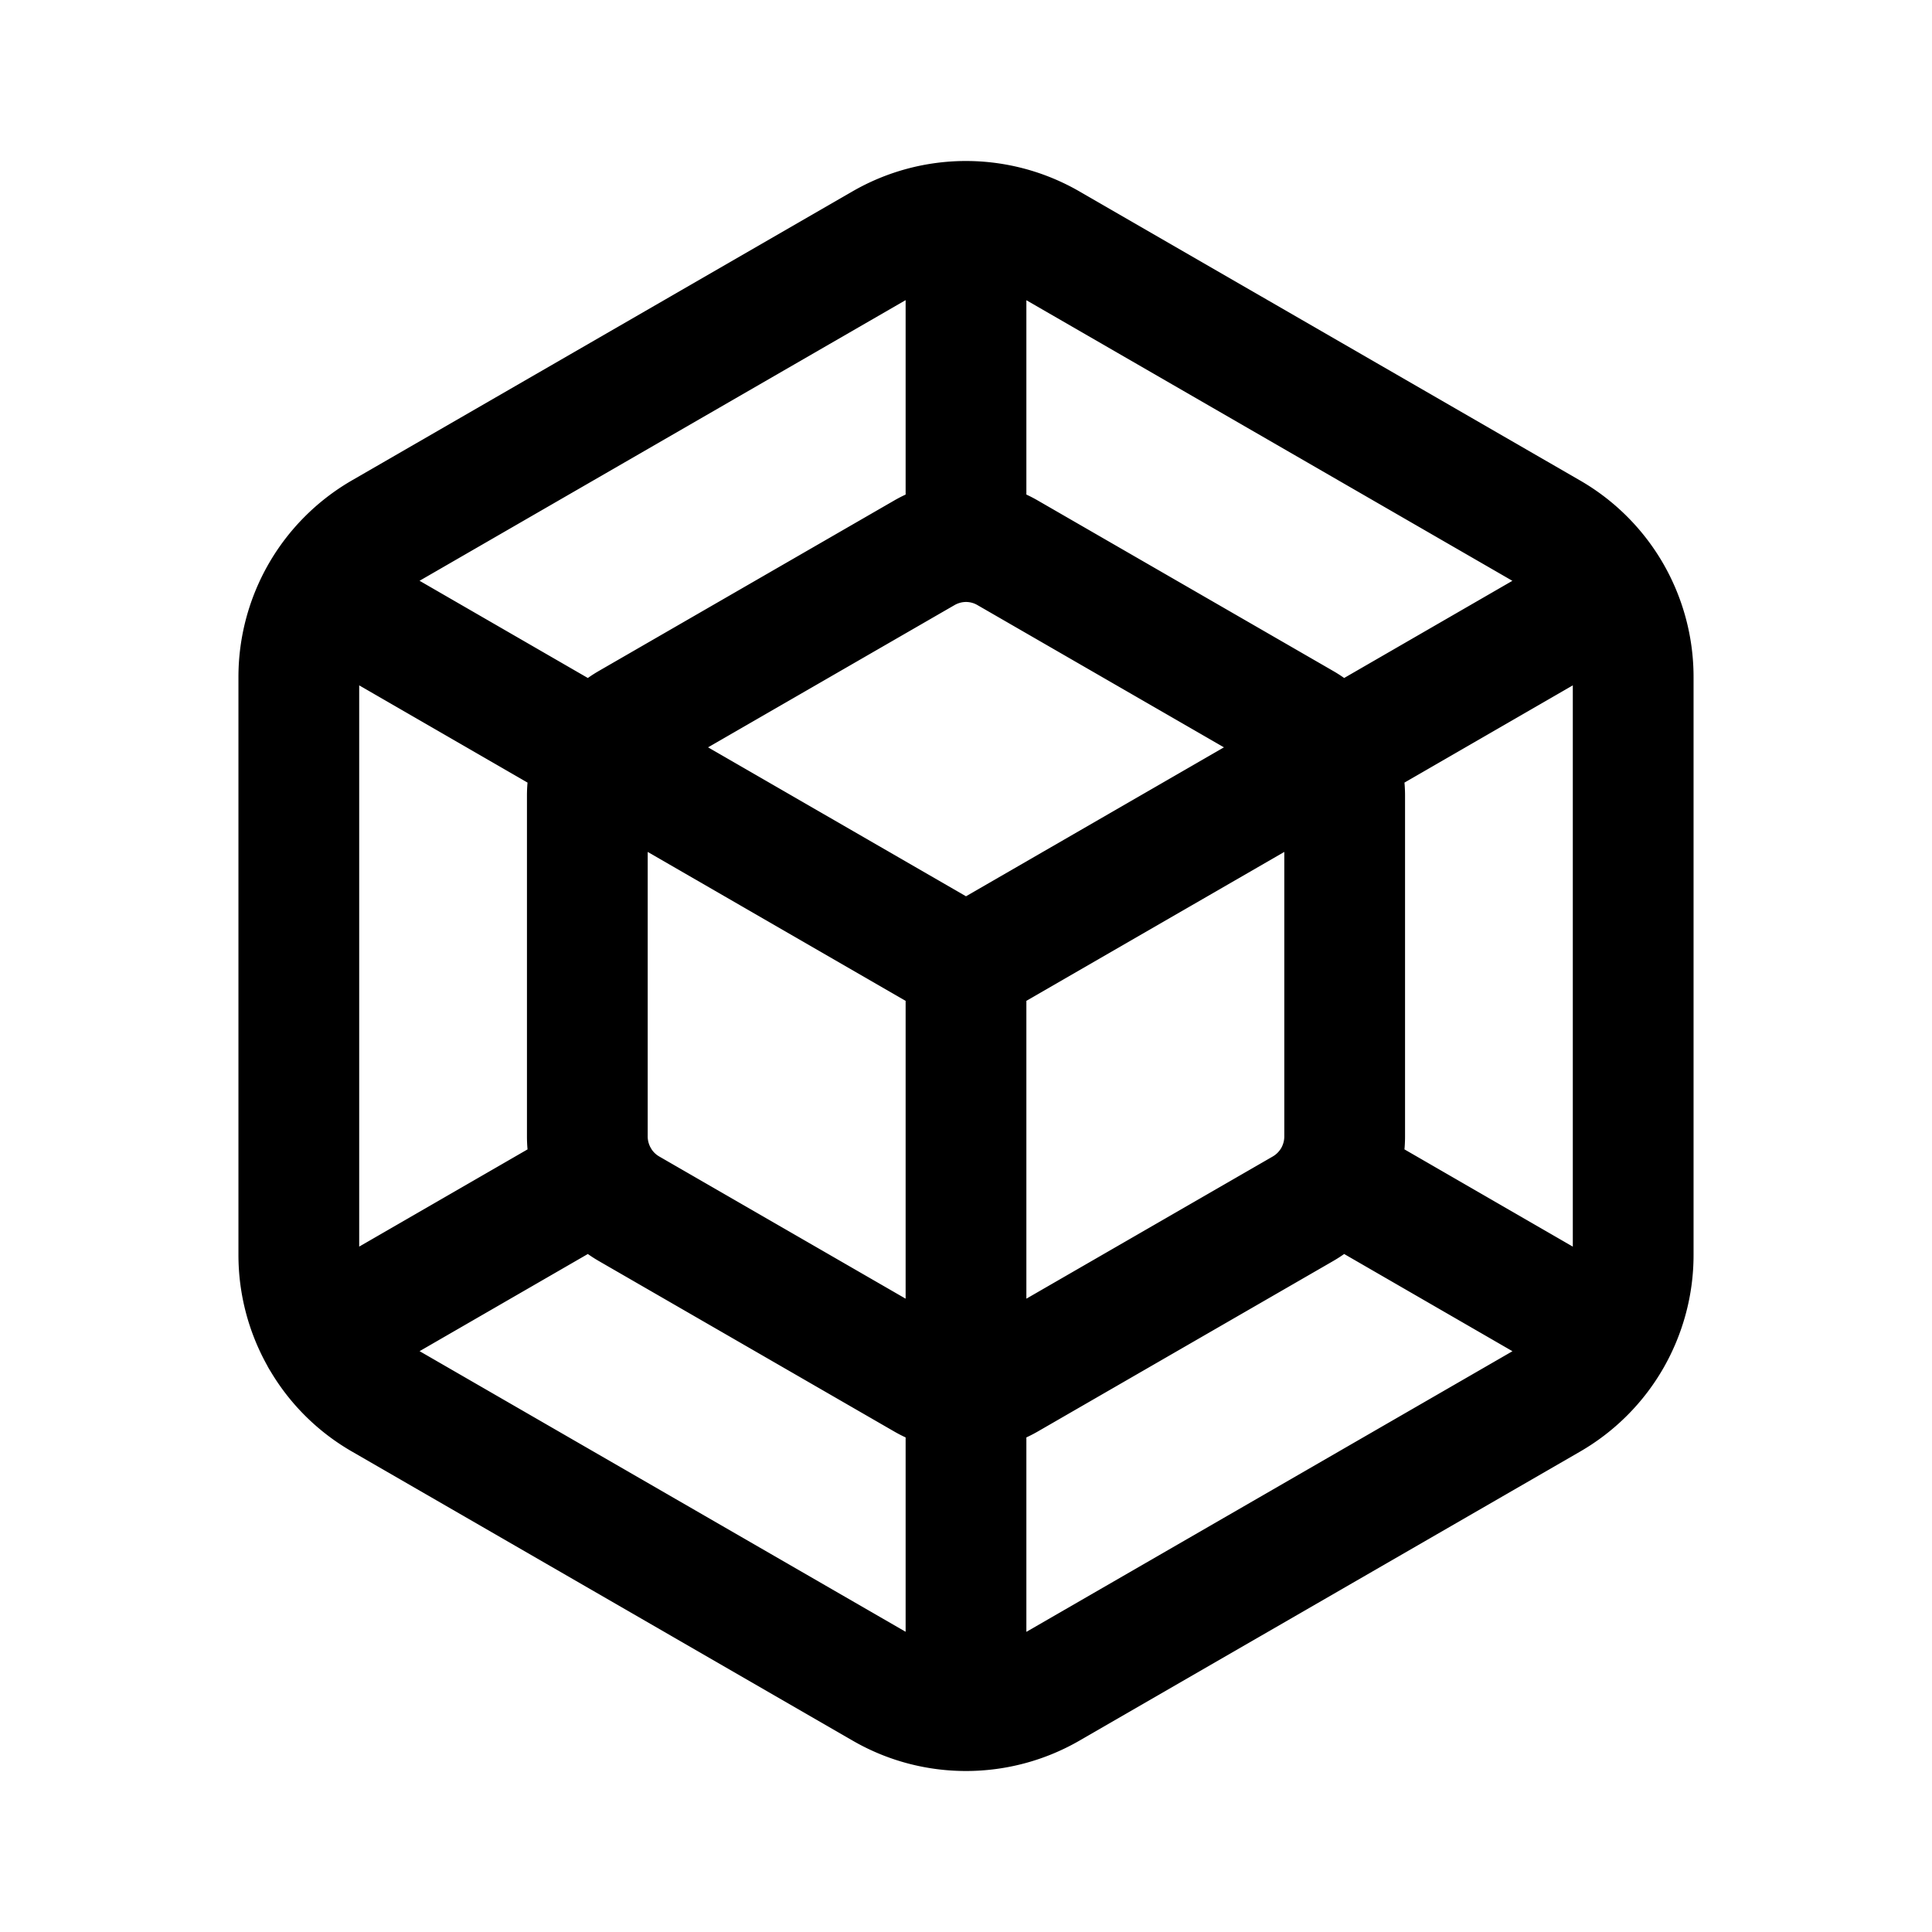<svg xmlns="http://www.w3.org/2000/svg" width="3em" height="3em" viewBox="0 0 24 24"><path fill="none" stroke="currentColor" stroke-linecap="round" stroke-linejoin="round" stroke-width="1.5" d="M12 12L7.435 9.364M12 12l4.565-2.636M12 12v5.272m-8.01-.647c.178.31.437.573.757.757l6.218 3.59c.32.186.678.278 1.035.278m-8.01-4.625a2.07 2.07 0 0 1-.278-1.035V8.41c0-.37.099-.726.277-1.035m0 9.25l3.446-1.99M12 21.25a2.07 2.07 0 0 0 1.035-.277l6.218-3.59c.32-.185.58-.449.758-.758M12 21.25v-3.978m8.01-.647l-3.306-1.91l-.136-.083m3.443 1.993c.178-.31.277-.665.277-1.035V8.41c0-.37-.099-.726-.277-1.035m0 0a2.07 2.07 0 0 0-.758-.757l-6.218-3.59A2.07 2.07 0 0 0 12 2.75m8.01 4.625l-3.445 1.99M12 2.75a2.07 2.07 0 0 0-1.035.277l-6.218 3.59c-.32.185-.58.449-.758.758M12 2.75v3.978m-8.01.647l3.445 1.99m0 0c-.09.154-.139.332-.139.516v4.237c0 .185.05.363.139.518m0-5.272c.089-.155.218-.286.378-.379l3.67-2.118c.16-.092.338-.139.517-.139m4.565 2.636a1.03 1.03 0 0 0-.378-.379l-3.67-2.118A1.03 1.03 0 0 0 12 6.728m4.565 2.636c.09.155.139.333.139.517v4.237c0 .184-.049.36-.136.514m0 0c-.09.156-.22.29-.381.383l-3.67 2.118c-.16.092-.338.139-.517.139m-4.565-2.636c.089.155.218.286.378.379l3.67 2.118c.16.092.338.139.517.139"/></svg>